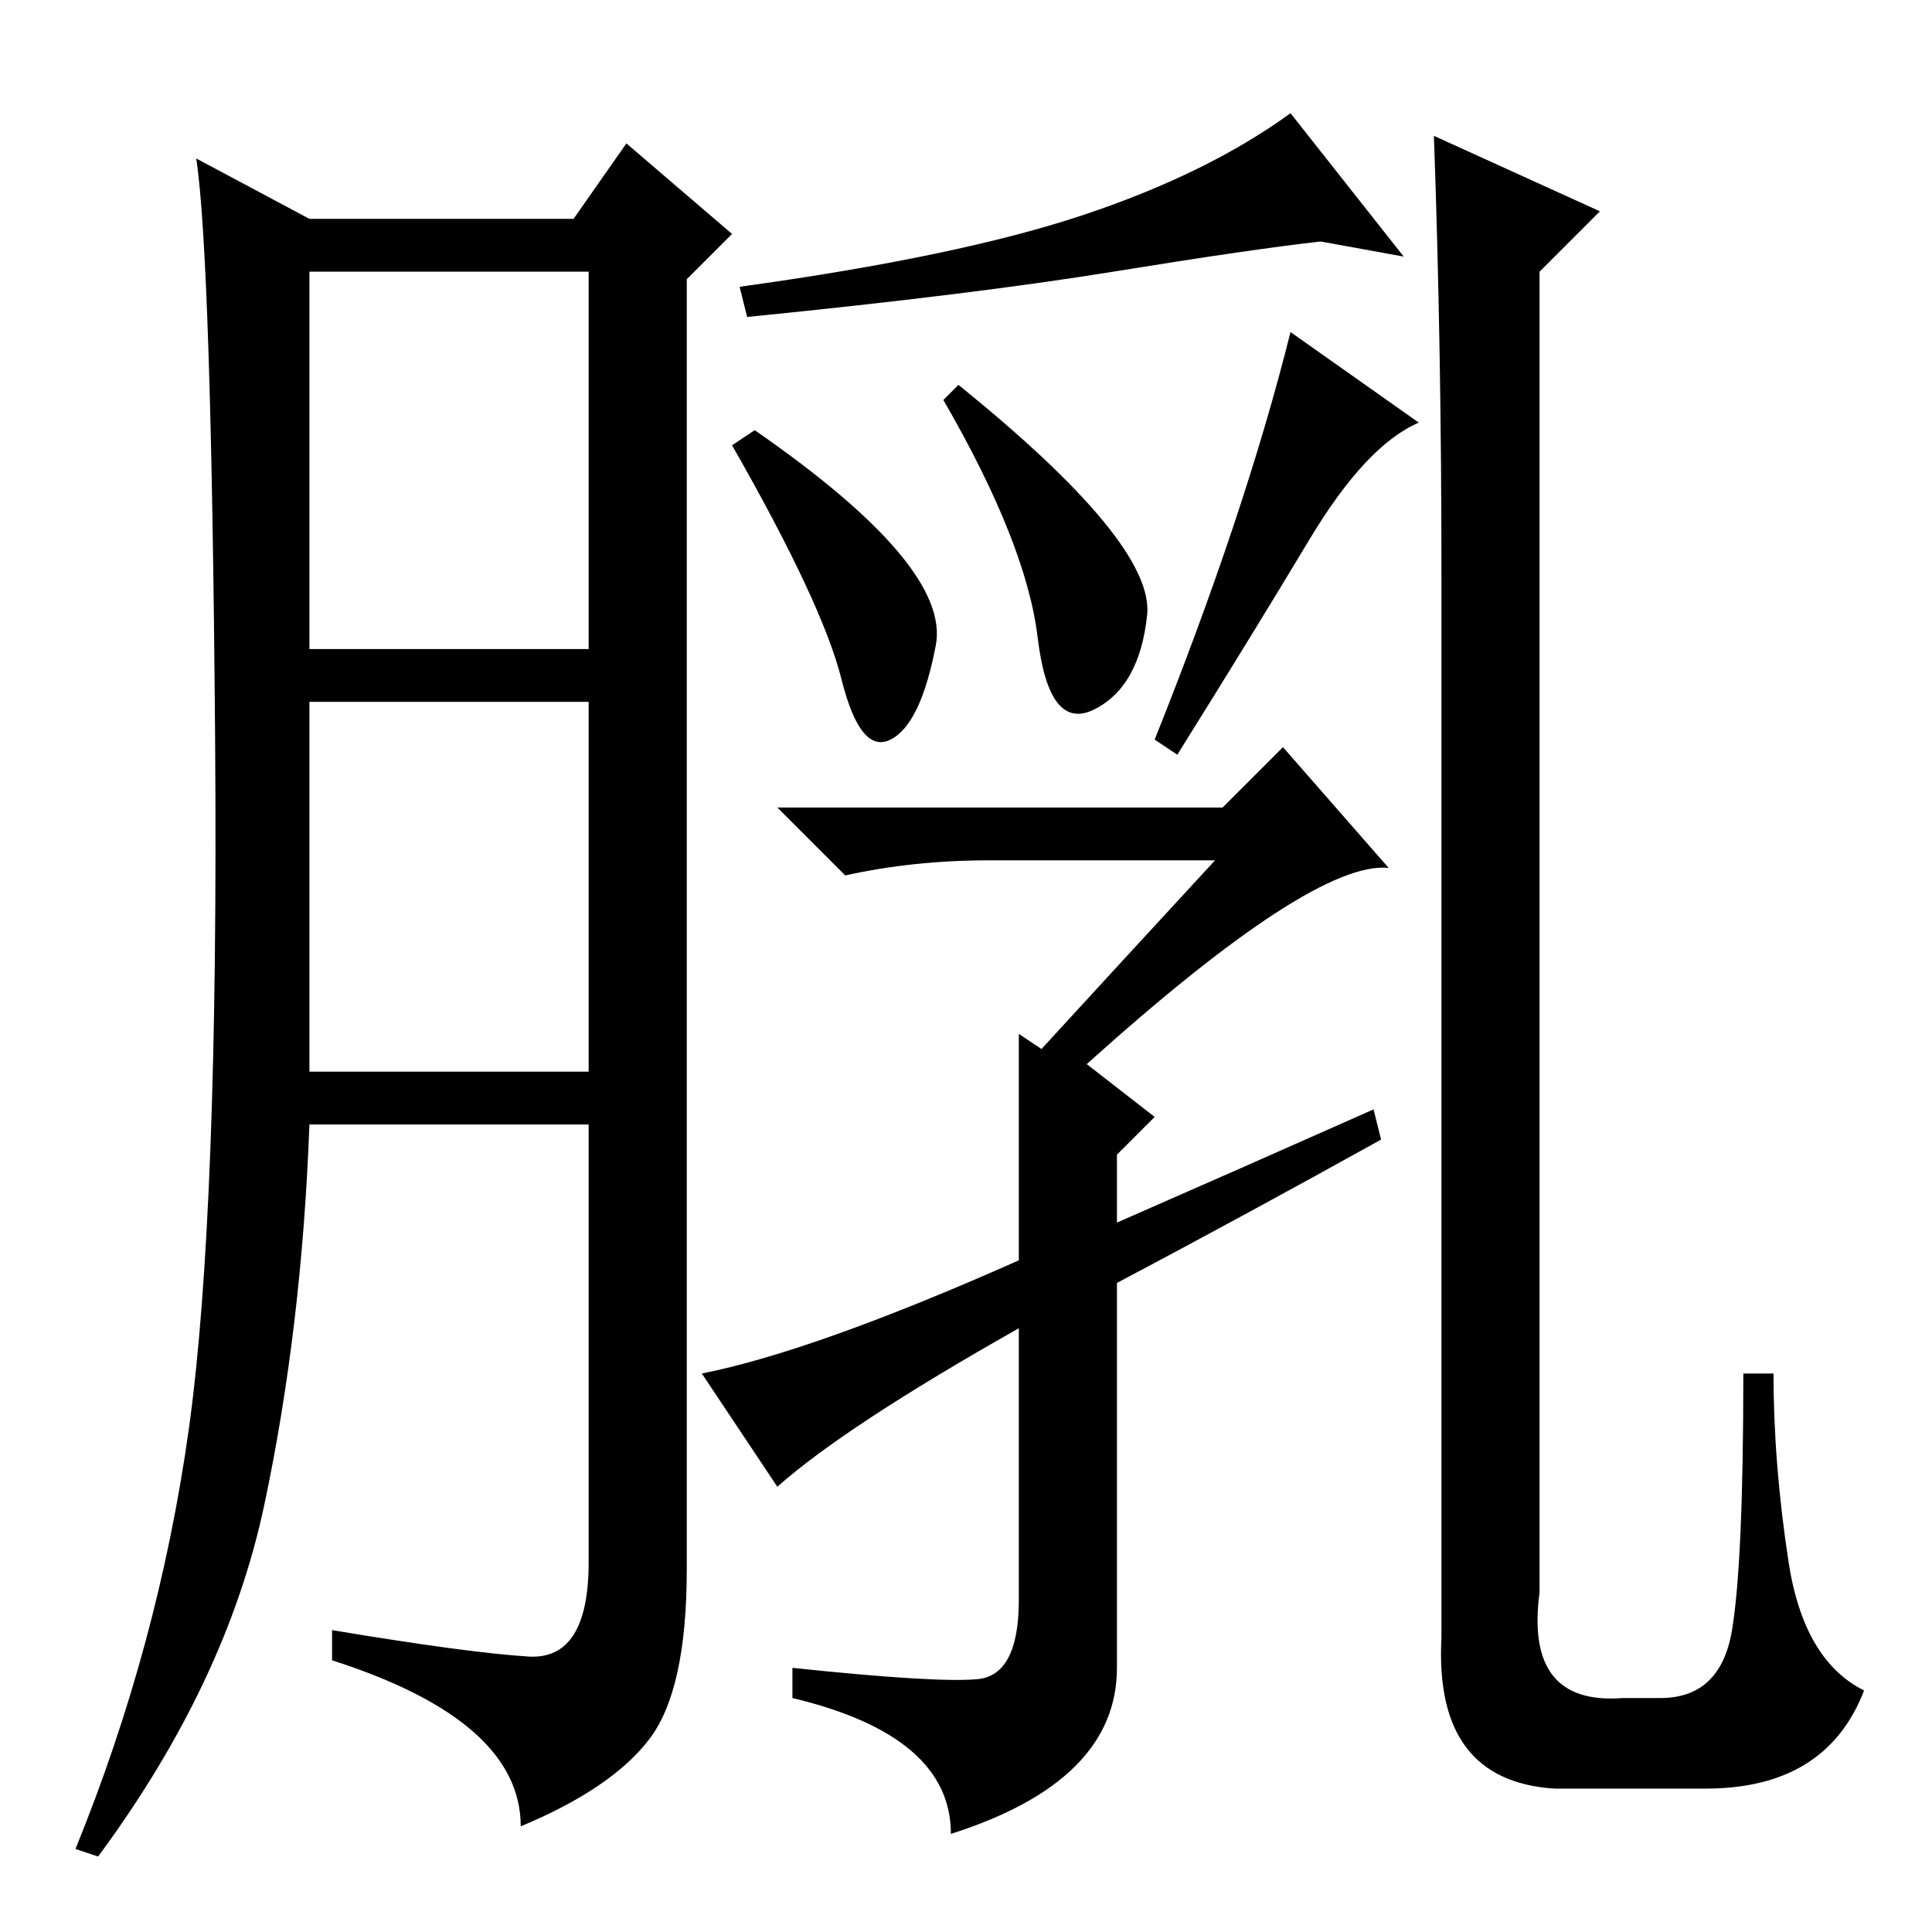 <?xml version="1.0" standalone="no"?>
<!DOCTYPE svg PUBLIC "-//W3C//DTD SVG 1.1//EN" "http://www.w3.org/Graphics/SVG/1.1/DTD/svg11.dtd" >
<svg xmlns="http://www.w3.org/2000/svg" xmlns:xlink="http://www.w3.org/1999/xlink" version="1.1" viewBox="0 -36 256 256">
  <g transform="matrix(1 0 0 -1 0 220)">
   <path fill="currentColor"
d="M70 36.5q8 -0.5 8 12.5v58h-37q-1 -27 -6 -50.5t-22 -46.5l-3 1q11 27 15 55.5t3.5 92t-2.5 76.5l15 -8h35l7 10l14 -12l-6 -6v-171q0 -16 -5 -22.5t-17 -11.5q0 14 -25 22v4q18 -3 26 -3.5zM41 170h37v50h-37v-50zM41 114h37v49h-37v-49zM147.5 220q-18.5 -3 -48.5 -6
l-1 4q29 4 45.5 9.5t27.5 13.5l15 -19l-11 2q-9 -1 -27.5 -4zM100 199q26 -18 24 -28.5t-6 -12.5t-6.5 8t-14.5 31zM127 205q26 -21 25 -30.5t-7 -12.5t-7.5 9.5t-12.5 31.5zM188 200q-7 -3 -14.5 -15.5t-17.5 -28.5l-3 2q12 30 18 54zM190 238l22 -10l-8 -8v-175
q-2 -15 11 -14h5q8 0 9.5 9t1.5 34h4q0 -12 2 -25t10 -17q-5 -13 -21 -13h-20q-16 1 -15 20v141q0 30 -1 58zM161 142h-30q-10 0 -19 -2l-9 9h59l8 8l14 -16q-10 1 -40 -26l9 -7l-5 -5v-9q16 7 34 15l1 -4q-18 -10 -35 -19v-51q0 -15 -22 -22q0 13 -21 18v4q19 -2 24.5 -1.5
t5.5 10.5v36q-23 -13 -32 -21l-10 15q15 3 42 15v30l3 -2q11 12 23 25z" />
  </g>

</svg>
